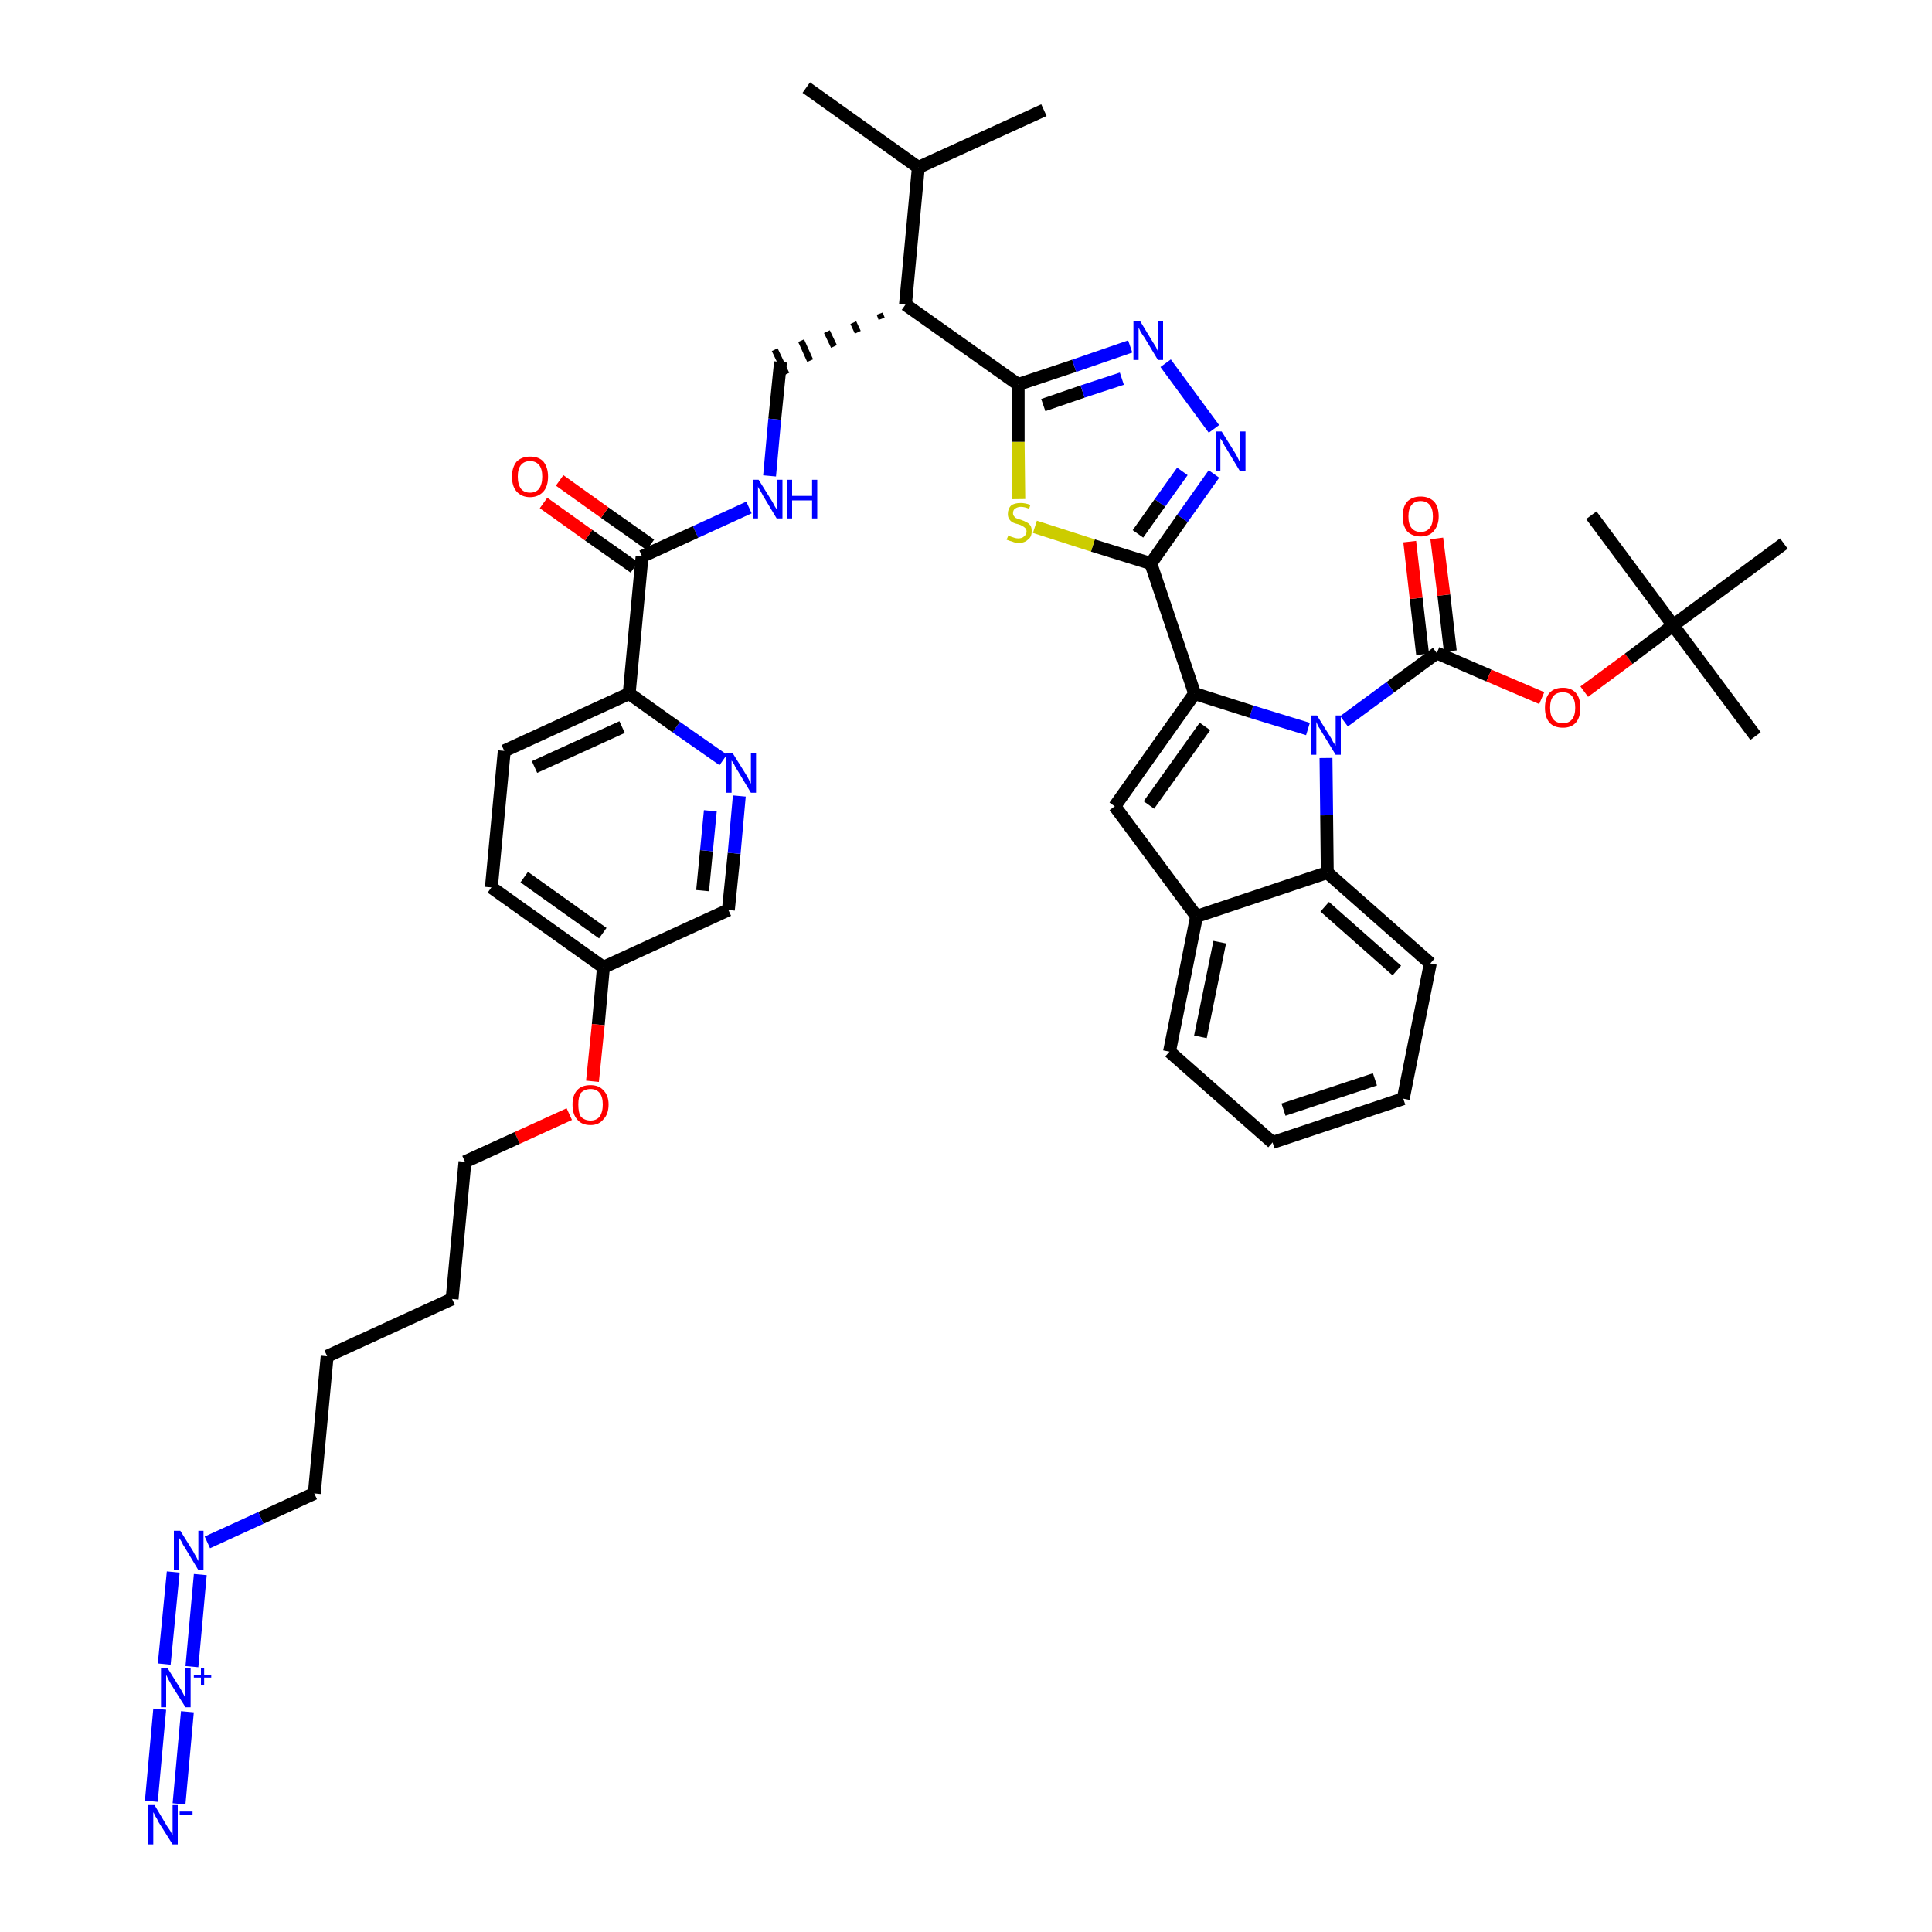 <?xml version='1.0' encoding='iso-8859-1'?>
<svg version='1.1' baseProfile='full'
              xmlns='http://www.w3.org/2000/svg'
                      xmlns:rdkit='http://www.rdkit.org/xml'
                      xmlns:xlink='http://www.w3.org/1999/xlink'
                  xml:space='preserve'
width='300px' height='300px' viewBox='0 0 300 300'>
<!-- END OF HEADER -->
<path class='bond-0 atom-0 atom-1' d='M 125.2,13.6 L 142.6,26.0' style='fill:none;fill-rule:evenodd;stroke:#000000;stroke-width:2.0px;stroke-linecap:butt;stroke-linejoin:miter;stroke-opacity:1' />
<path class='bond-1 atom-1 atom-2' d='M 142.6,26.0 L 162.1,17.1' style='fill:none;fill-rule:evenodd;stroke:#000000;stroke-width:2.0px;stroke-linecap:butt;stroke-linejoin:miter;stroke-opacity:1' />
<path class='bond-2 atom-1 atom-3' d='M 142.6,26.0 L 140.6,47.3' style='fill:none;fill-rule:evenodd;stroke:#000000;stroke-width:2.0px;stroke-linecap:butt;stroke-linejoin:miter;stroke-opacity:1' />
<path class='bond-3 atom-3 atom-4' d='M 136.6,48.7 L 136.9,49.5' style='fill:none;fill-rule:evenodd;stroke:#000000;stroke-width:1.0px;stroke-linecap:butt;stroke-linejoin:miter;stroke-opacity:1' />
<path class='bond-3 atom-3 atom-4' d='M 132.5,50.1 L 133.2,51.6' style='fill:none;fill-rule:evenodd;stroke:#000000;stroke-width:1.0px;stroke-linecap:butt;stroke-linejoin:miter;stroke-opacity:1' />
<path class='bond-3 atom-3 atom-4' d='M 128.4,51.5 L 129.5,53.8' style='fill:none;fill-rule:evenodd;stroke:#000000;stroke-width:1.0px;stroke-linecap:butt;stroke-linejoin:miter;stroke-opacity:1' />
<path class='bond-3 atom-3 atom-4' d='M 124.4,52.9 L 125.8,56.0' style='fill:none;fill-rule:evenodd;stroke:#000000;stroke-width:1.0px;stroke-linecap:butt;stroke-linejoin:miter;stroke-opacity:1' />
<path class='bond-3 atom-3 atom-4' d='M 120.3,54.3 L 122.1,58.1' style='fill:none;fill-rule:evenodd;stroke:#000000;stroke-width:1.0px;stroke-linecap:butt;stroke-linejoin:miter;stroke-opacity:1' />
<path class='bond-21 atom-3 atom-22' d='M 140.6,47.3 L 158.1,59.7' style='fill:none;fill-rule:evenodd;stroke:#000000;stroke-width:2.0px;stroke-linecap:butt;stroke-linejoin:miter;stroke-opacity:1' />
<path class='bond-4 atom-4 atom-5' d='M 121.2,56.2 L 120.3,65.1' style='fill:none;fill-rule:evenodd;stroke:#000000;stroke-width:2.0px;stroke-linecap:butt;stroke-linejoin:miter;stroke-opacity:1' />
<path class='bond-4 atom-4 atom-5' d='M 120.3,65.1 L 119.5,73.9' style='fill:none;fill-rule:evenodd;stroke:#0000FF;stroke-width:2.0px;stroke-linecap:butt;stroke-linejoin:miter;stroke-opacity:1' />
<path class='bond-5 atom-5 atom-6' d='M 116.3,78.8 L 108.0,82.6' style='fill:none;fill-rule:evenodd;stroke:#0000FF;stroke-width:2.0px;stroke-linecap:butt;stroke-linejoin:miter;stroke-opacity:1' />
<path class='bond-5 atom-5 atom-6' d='M 108.0,82.6 L 99.7,86.4' style='fill:none;fill-rule:evenodd;stroke:#000000;stroke-width:2.0px;stroke-linecap:butt;stroke-linejoin:miter;stroke-opacity:1' />
<path class='bond-6 atom-6 atom-7' d='M 101.0,84.6 L 93.9,79.6' style='fill:none;fill-rule:evenodd;stroke:#000000;stroke-width:2.0px;stroke-linecap:butt;stroke-linejoin:miter;stroke-opacity:1' />
<path class='bond-6 atom-6 atom-7' d='M 93.9,79.6 L 86.9,74.6' style='fill:none;fill-rule:evenodd;stroke:#FF0000;stroke-width:2.0px;stroke-linecap:butt;stroke-linejoin:miter;stroke-opacity:1' />
<path class='bond-6 atom-6 atom-7' d='M 98.5,88.1 L 91.4,83.1' style='fill:none;fill-rule:evenodd;stroke:#000000;stroke-width:2.0px;stroke-linecap:butt;stroke-linejoin:miter;stroke-opacity:1' />
<path class='bond-6 atom-6 atom-7' d='M 91.4,83.1 L 84.4,78.1' style='fill:none;fill-rule:evenodd;stroke:#FF0000;stroke-width:2.0px;stroke-linecap:butt;stroke-linejoin:miter;stroke-opacity:1' />
<path class='bond-7 atom-6 atom-8' d='M 99.7,86.4 L 97.7,107.7' style='fill:none;fill-rule:evenodd;stroke:#000000;stroke-width:2.0px;stroke-linecap:butt;stroke-linejoin:miter;stroke-opacity:1' />
<path class='bond-8 atom-8 atom-9' d='M 97.7,107.7 L 78.3,116.6' style='fill:none;fill-rule:evenodd;stroke:#000000;stroke-width:2.0px;stroke-linecap:butt;stroke-linejoin:miter;stroke-opacity:1' />
<path class='bond-8 atom-8 atom-9' d='M 96.6,112.9 L 83.0,119.1' style='fill:none;fill-rule:evenodd;stroke:#000000;stroke-width:2.0px;stroke-linecap:butt;stroke-linejoin:miter;stroke-opacity:1' />
<path class='bond-42 atom-21 atom-8' d='M 112.3,118.0 L 105.0,112.9' style='fill:none;fill-rule:evenodd;stroke:#0000FF;stroke-width:2.0px;stroke-linecap:butt;stroke-linejoin:miter;stroke-opacity:1' />
<path class='bond-42 atom-21 atom-8' d='M 105.0,112.9 L 97.7,107.7' style='fill:none;fill-rule:evenodd;stroke:#000000;stroke-width:2.0px;stroke-linecap:butt;stroke-linejoin:miter;stroke-opacity:1' />
<path class='bond-9 atom-9 atom-10' d='M 78.3,116.6 L 76.3,137.8' style='fill:none;fill-rule:evenodd;stroke:#000000;stroke-width:2.0px;stroke-linecap:butt;stroke-linejoin:miter;stroke-opacity:1' />
<path class='bond-10 atom-10 atom-11' d='M 76.3,137.8 L 93.7,150.2' style='fill:none;fill-rule:evenodd;stroke:#000000;stroke-width:2.0px;stroke-linecap:butt;stroke-linejoin:miter;stroke-opacity:1' />
<path class='bond-10 atom-10 atom-11' d='M 81.4,136.2 L 93.6,144.9' style='fill:none;fill-rule:evenodd;stroke:#000000;stroke-width:2.0px;stroke-linecap:butt;stroke-linejoin:miter;stroke-opacity:1' />
<path class='bond-11 atom-11 atom-12' d='M 93.7,150.2 L 92.9,159.1' style='fill:none;fill-rule:evenodd;stroke:#000000;stroke-width:2.0px;stroke-linecap:butt;stroke-linejoin:miter;stroke-opacity:1' />
<path class='bond-11 atom-11 atom-12' d='M 92.9,159.1 L 92.0,167.9' style='fill:none;fill-rule:evenodd;stroke:#FF0000;stroke-width:2.0px;stroke-linecap:butt;stroke-linejoin:miter;stroke-opacity:1' />
<path class='bond-19 atom-11 atom-20' d='M 93.7,150.2 L 113.1,141.3' style='fill:none;fill-rule:evenodd;stroke:#000000;stroke-width:2.0px;stroke-linecap:butt;stroke-linejoin:miter;stroke-opacity:1' />
<path class='bond-12 atom-12 atom-13' d='M 88.4,173.0 L 80.3,176.7' style='fill:none;fill-rule:evenodd;stroke:#FF0000;stroke-width:2.0px;stroke-linecap:butt;stroke-linejoin:miter;stroke-opacity:1' />
<path class='bond-12 atom-12 atom-13' d='M 80.3,176.7 L 72.2,180.4' style='fill:none;fill-rule:evenodd;stroke:#000000;stroke-width:2.0px;stroke-linecap:butt;stroke-linejoin:miter;stroke-opacity:1' />
<path class='bond-13 atom-13 atom-14' d='M 72.2,180.4 L 70.2,201.7' style='fill:none;fill-rule:evenodd;stroke:#000000;stroke-width:2.0px;stroke-linecap:butt;stroke-linejoin:miter;stroke-opacity:1' />
<path class='bond-14 atom-14 atom-15' d='M 70.2,201.7 L 50.8,210.6' style='fill:none;fill-rule:evenodd;stroke:#000000;stroke-width:2.0px;stroke-linecap:butt;stroke-linejoin:miter;stroke-opacity:1' />
<path class='bond-15 atom-15 atom-16' d='M 50.8,210.6 L 48.8,231.9' style='fill:none;fill-rule:evenodd;stroke:#000000;stroke-width:2.0px;stroke-linecap:butt;stroke-linejoin:miter;stroke-opacity:1' />
<path class='bond-16 atom-16 atom-17' d='M 48.8,231.9 L 40.5,235.7' style='fill:none;fill-rule:evenodd;stroke:#000000;stroke-width:2.0px;stroke-linecap:butt;stroke-linejoin:miter;stroke-opacity:1' />
<path class='bond-16 atom-16 atom-17' d='M 40.5,235.7 L 32.2,239.5' style='fill:none;fill-rule:evenodd;stroke:#0000FF;stroke-width:2.0px;stroke-linecap:butt;stroke-linejoin:miter;stroke-opacity:1' />
<path class='bond-17 atom-17 atom-18' d='M 26.9,244.1 L 25.5,258.4' style='fill:none;fill-rule:evenodd;stroke:#0000FF;stroke-width:2.0px;stroke-linecap:butt;stroke-linejoin:miter;stroke-opacity:1' />
<path class='bond-17 atom-17 atom-18' d='M 31.1,244.5 L 29.8,258.8' style='fill:none;fill-rule:evenodd;stroke:#0000FF;stroke-width:2.0px;stroke-linecap:butt;stroke-linejoin:miter;stroke-opacity:1' />
<path class='bond-18 atom-18 atom-19' d='M 24.8,265.4 L 23.5,279.7' style='fill:none;fill-rule:evenodd;stroke:#0000FF;stroke-width:2.0px;stroke-linecap:butt;stroke-linejoin:miter;stroke-opacity:1' />
<path class='bond-18 atom-18 atom-19' d='M 29.1,265.8 L 27.8,280.1' style='fill:none;fill-rule:evenodd;stroke:#0000FF;stroke-width:2.0px;stroke-linecap:butt;stroke-linejoin:miter;stroke-opacity:1' />
<path class='bond-20 atom-20 atom-21' d='M 113.1,141.3 L 114.0,132.5' style='fill:none;fill-rule:evenodd;stroke:#000000;stroke-width:2.0px;stroke-linecap:butt;stroke-linejoin:miter;stroke-opacity:1' />
<path class='bond-20 atom-20 atom-21' d='M 114.0,132.5 L 114.8,123.6' style='fill:none;fill-rule:evenodd;stroke:#0000FF;stroke-width:2.0px;stroke-linecap:butt;stroke-linejoin:miter;stroke-opacity:1' />
<path class='bond-20 atom-20 atom-21' d='M 109.1,138.3 L 109.7,132.1' style='fill:none;fill-rule:evenodd;stroke:#000000;stroke-width:2.0px;stroke-linecap:butt;stroke-linejoin:miter;stroke-opacity:1' />
<path class='bond-20 atom-20 atom-21' d='M 109.7,132.1 L 110.3,125.9' style='fill:none;fill-rule:evenodd;stroke:#0000FF;stroke-width:2.0px;stroke-linecap:butt;stroke-linejoin:miter;stroke-opacity:1' />
<path class='bond-22 atom-22 atom-23' d='M 158.1,59.7 L 166.8,56.8' style='fill:none;fill-rule:evenodd;stroke:#000000;stroke-width:2.0px;stroke-linecap:butt;stroke-linejoin:miter;stroke-opacity:1' />
<path class='bond-22 atom-22 atom-23' d='M 166.8,56.8 L 175.5,53.8' style='fill:none;fill-rule:evenodd;stroke:#0000FF;stroke-width:2.0px;stroke-linecap:butt;stroke-linejoin:miter;stroke-opacity:1' />
<path class='bond-22 atom-22 atom-23' d='M 162.0,62.9 L 168.1,60.8' style='fill:none;fill-rule:evenodd;stroke:#000000;stroke-width:2.0px;stroke-linecap:butt;stroke-linejoin:miter;stroke-opacity:1' />
<path class='bond-22 atom-22 atom-23' d='M 168.1,60.8 L 174.2,58.8' style='fill:none;fill-rule:evenodd;stroke:#0000FF;stroke-width:2.0px;stroke-linecap:butt;stroke-linejoin:miter;stroke-opacity:1' />
<path class='bond-43 atom-42 atom-22' d='M 158.2,77.5 L 158.1,68.6' style='fill:none;fill-rule:evenodd;stroke:#CCCC00;stroke-width:2.0px;stroke-linecap:butt;stroke-linejoin:miter;stroke-opacity:1' />
<path class='bond-43 atom-42 atom-22' d='M 158.1,68.6 L 158.1,59.7' style='fill:none;fill-rule:evenodd;stroke:#000000;stroke-width:2.0px;stroke-linecap:butt;stroke-linejoin:miter;stroke-opacity:1' />
<path class='bond-23 atom-23 atom-24' d='M 181.0,56.4 L 188.5,66.6' style='fill:none;fill-rule:evenodd;stroke:#0000FF;stroke-width:2.0px;stroke-linecap:butt;stroke-linejoin:miter;stroke-opacity:1' />
<path class='bond-24 atom-24 atom-25' d='M 188.5,73.6 L 183.6,80.5' style='fill:none;fill-rule:evenodd;stroke:#0000FF;stroke-width:2.0px;stroke-linecap:butt;stroke-linejoin:miter;stroke-opacity:1' />
<path class='bond-24 atom-24 atom-25' d='M 183.6,80.5 L 178.7,87.5' style='fill:none;fill-rule:evenodd;stroke:#000000;stroke-width:2.0px;stroke-linecap:butt;stroke-linejoin:miter;stroke-opacity:1' />
<path class='bond-24 atom-24 atom-25' d='M 183.6,73.2 L 180.1,78.1' style='fill:none;fill-rule:evenodd;stroke:#0000FF;stroke-width:2.0px;stroke-linecap:butt;stroke-linejoin:miter;stroke-opacity:1' />
<path class='bond-24 atom-24 atom-25' d='M 180.1,78.1 L 176.7,82.9' style='fill:none;fill-rule:evenodd;stroke:#000000;stroke-width:2.0px;stroke-linecap:butt;stroke-linejoin:miter;stroke-opacity:1' />
<path class='bond-25 atom-25 atom-26' d='M 178.7,87.5 L 185.5,107.7' style='fill:none;fill-rule:evenodd;stroke:#000000;stroke-width:2.0px;stroke-linecap:butt;stroke-linejoin:miter;stroke-opacity:1' />
<path class='bond-41 atom-25 atom-42' d='M 178.7,87.5 L 169.7,84.7' style='fill:none;fill-rule:evenodd;stroke:#000000;stroke-width:2.0px;stroke-linecap:butt;stroke-linejoin:miter;stroke-opacity:1' />
<path class='bond-41 atom-25 atom-42' d='M 169.7,84.7 L 160.7,81.8' style='fill:none;fill-rule:evenodd;stroke:#CCCC00;stroke-width:2.0px;stroke-linecap:butt;stroke-linejoin:miter;stroke-opacity:1' />
<path class='bond-26 atom-26 atom-27' d='M 185.5,107.7 L 173.1,125.2' style='fill:none;fill-rule:evenodd;stroke:#000000;stroke-width:2.0px;stroke-linecap:butt;stroke-linejoin:miter;stroke-opacity:1' />
<path class='bond-26 atom-26 atom-27' d='M 187.1,112.8 L 178.4,125.0' style='fill:none;fill-rule:evenodd;stroke:#000000;stroke-width:2.0px;stroke-linecap:butt;stroke-linejoin:miter;stroke-opacity:1' />
<path class='bond-44 atom-34 atom-26' d='M 203.1,113.2 L 194.3,110.5' style='fill:none;fill-rule:evenodd;stroke:#0000FF;stroke-width:2.0px;stroke-linecap:butt;stroke-linejoin:miter;stroke-opacity:1' />
<path class='bond-44 atom-34 atom-26' d='M 194.3,110.5 L 185.5,107.7' style='fill:none;fill-rule:evenodd;stroke:#000000;stroke-width:2.0px;stroke-linecap:butt;stroke-linejoin:miter;stroke-opacity:1' />
<path class='bond-27 atom-27 atom-28' d='M 173.1,125.2 L 185.8,142.3' style='fill:none;fill-rule:evenodd;stroke:#000000;stroke-width:2.0px;stroke-linecap:butt;stroke-linejoin:miter;stroke-opacity:1' />
<path class='bond-28 atom-28 atom-29' d='M 185.8,142.3 L 181.6,163.3' style='fill:none;fill-rule:evenodd;stroke:#000000;stroke-width:2.0px;stroke-linecap:butt;stroke-linejoin:miter;stroke-opacity:1' />
<path class='bond-28 atom-28 atom-29' d='M 189.4,146.3 L 186.4,161.0' style='fill:none;fill-rule:evenodd;stroke:#000000;stroke-width:2.0px;stroke-linecap:butt;stroke-linejoin:miter;stroke-opacity:1' />
<path class='bond-45 atom-33 atom-28' d='M 206.1,135.5 L 185.8,142.3' style='fill:none;fill-rule:evenodd;stroke:#000000;stroke-width:2.0px;stroke-linecap:butt;stroke-linejoin:miter;stroke-opacity:1' />
<path class='bond-29 atom-29 atom-30' d='M 181.6,163.3 L 197.6,177.4' style='fill:none;fill-rule:evenodd;stroke:#000000;stroke-width:2.0px;stroke-linecap:butt;stroke-linejoin:miter;stroke-opacity:1' />
<path class='bond-30 atom-30 atom-31' d='M 197.6,177.4 L 217.9,170.6' style='fill:none;fill-rule:evenodd;stroke:#000000;stroke-width:2.0px;stroke-linecap:butt;stroke-linejoin:miter;stroke-opacity:1' />
<path class='bond-30 atom-30 atom-31' d='M 199.3,172.3 L 213.5,167.6' style='fill:none;fill-rule:evenodd;stroke:#000000;stroke-width:2.0px;stroke-linecap:butt;stroke-linejoin:miter;stroke-opacity:1' />
<path class='bond-31 atom-31 atom-32' d='M 217.9,170.6 L 222.1,149.6' style='fill:none;fill-rule:evenodd;stroke:#000000;stroke-width:2.0px;stroke-linecap:butt;stroke-linejoin:miter;stroke-opacity:1' />
<path class='bond-32 atom-32 atom-33' d='M 222.1,149.6 L 206.1,135.5' style='fill:none;fill-rule:evenodd;stroke:#000000;stroke-width:2.0px;stroke-linecap:butt;stroke-linejoin:miter;stroke-opacity:1' />
<path class='bond-32 atom-32 atom-33' d='M 216.9,150.7 L 205.7,140.8' style='fill:none;fill-rule:evenodd;stroke:#000000;stroke-width:2.0px;stroke-linecap:butt;stroke-linejoin:miter;stroke-opacity:1' />
<path class='bond-33 atom-33 atom-34' d='M 206.1,135.5 L 206.0,126.6' style='fill:none;fill-rule:evenodd;stroke:#000000;stroke-width:2.0px;stroke-linecap:butt;stroke-linejoin:miter;stroke-opacity:1' />
<path class='bond-33 atom-33 atom-34' d='M 206.0,126.6 L 205.9,117.7' style='fill:none;fill-rule:evenodd;stroke:#0000FF;stroke-width:2.0px;stroke-linecap:butt;stroke-linejoin:miter;stroke-opacity:1' />
<path class='bond-34 atom-34 atom-35' d='M 208.7,112.0 L 215.9,106.7' style='fill:none;fill-rule:evenodd;stroke:#0000FF;stroke-width:2.0px;stroke-linecap:butt;stroke-linejoin:miter;stroke-opacity:1' />
<path class='bond-34 atom-34 atom-35' d='M 215.9,106.7 L 223.1,101.4' style='fill:none;fill-rule:evenodd;stroke:#000000;stroke-width:2.0px;stroke-linecap:butt;stroke-linejoin:miter;stroke-opacity:1' />
<path class='bond-35 atom-35 atom-36' d='M 225.2,101.1 L 224.2,92.4' style='fill:none;fill-rule:evenodd;stroke:#000000;stroke-width:2.0px;stroke-linecap:butt;stroke-linejoin:miter;stroke-opacity:1' />
<path class='bond-35 atom-35 atom-36' d='M 224.2,92.4 L 223.1,83.6' style='fill:none;fill-rule:evenodd;stroke:#FF0000;stroke-width:2.0px;stroke-linecap:butt;stroke-linejoin:miter;stroke-opacity:1' />
<path class='bond-35 atom-35 atom-36' d='M 220.9,101.6 L 219.9,92.9' style='fill:none;fill-rule:evenodd;stroke:#000000;stroke-width:2.0px;stroke-linecap:butt;stroke-linejoin:miter;stroke-opacity:1' />
<path class='bond-35 atom-35 atom-36' d='M 219.9,92.9 L 218.9,84.1' style='fill:none;fill-rule:evenodd;stroke:#FF0000;stroke-width:2.0px;stroke-linecap:butt;stroke-linejoin:miter;stroke-opacity:1' />
<path class='bond-36 atom-35 atom-37' d='M 223.1,101.4 L 231.2,104.9' style='fill:none;fill-rule:evenodd;stroke:#000000;stroke-width:2.0px;stroke-linecap:butt;stroke-linejoin:miter;stroke-opacity:1' />
<path class='bond-36 atom-35 atom-37' d='M 231.2,104.9 L 239.4,108.4' style='fill:none;fill-rule:evenodd;stroke:#FF0000;stroke-width:2.0px;stroke-linecap:butt;stroke-linejoin:miter;stroke-opacity:1' />
<path class='bond-37 atom-37 atom-38' d='M 246.0,107.4 L 252.9,102.3' style='fill:none;fill-rule:evenodd;stroke:#FF0000;stroke-width:2.0px;stroke-linecap:butt;stroke-linejoin:miter;stroke-opacity:1' />
<path class='bond-37 atom-37 atom-38' d='M 252.9,102.3 L 259.8,97.1' style='fill:none;fill-rule:evenodd;stroke:#000000;stroke-width:2.0px;stroke-linecap:butt;stroke-linejoin:miter;stroke-opacity:1' />
<path class='bond-38 atom-38 atom-39' d='M 259.8,97.1 L 272.6,114.3' style='fill:none;fill-rule:evenodd;stroke:#000000;stroke-width:2.0px;stroke-linecap:butt;stroke-linejoin:miter;stroke-opacity:1' />
<path class='bond-39 atom-38 atom-40' d='M 259.8,97.1 L 247.1,80.0' style='fill:none;fill-rule:evenodd;stroke:#000000;stroke-width:2.0px;stroke-linecap:butt;stroke-linejoin:miter;stroke-opacity:1' />
<path class='bond-40 atom-38 atom-41' d='M 259.8,97.1 L 277.0,84.4' style='fill:none;fill-rule:evenodd;stroke:#000000;stroke-width:2.0px;stroke-linecap:butt;stroke-linejoin:miter;stroke-opacity:1' />
<path  class='atom-5' d='M 117.8 74.5
L 119.8 77.7
Q 120.0 78.0, 120.3 78.6
Q 120.6 79.1, 120.7 79.2
L 120.7 74.5
L 121.5 74.5
L 121.5 80.5
L 120.6 80.5
L 118.5 77.0
Q 118.3 76.6, 118.0 76.1
Q 117.7 75.7, 117.7 75.5
L 117.7 80.5
L 116.9 80.5
L 116.9 74.5
L 117.8 74.5
' fill='#0000FF'/>
<path  class='atom-5' d='M 122.2 74.5
L 123.0 74.5
L 123.0 77.0
L 126.1 77.0
L 126.1 74.5
L 126.9 74.5
L 126.9 80.5
L 126.1 80.5
L 126.1 77.7
L 123.0 77.7
L 123.0 80.5
L 122.2 80.5
L 122.2 74.5
' fill='#0000FF'/>
<path  class='atom-7' d='M 79.5 74.0
Q 79.5 72.6, 80.2 71.7
Q 81.0 70.9, 82.3 70.9
Q 83.7 70.9, 84.4 71.7
Q 85.1 72.6, 85.1 74.0
Q 85.1 75.5, 84.4 76.3
Q 83.6 77.2, 82.3 77.2
Q 81.0 77.2, 80.2 76.3
Q 79.5 75.5, 79.5 74.0
M 82.3 76.5
Q 83.2 76.5, 83.7 75.9
Q 84.2 75.2, 84.2 74.0
Q 84.2 72.8, 83.7 72.2
Q 83.2 71.6, 82.3 71.6
Q 81.4 71.6, 80.9 72.2
Q 80.4 72.8, 80.4 74.0
Q 80.4 75.2, 80.9 75.9
Q 81.4 76.5, 82.3 76.5
' fill='#FF0000'/>
<path  class='atom-12' d='M 88.9 171.5
Q 88.9 170.1, 89.6 169.3
Q 90.3 168.5, 91.7 168.5
Q 93.0 168.5, 93.7 169.3
Q 94.5 170.1, 94.5 171.5
Q 94.5 173.0, 93.7 173.8
Q 93.0 174.7, 91.7 174.7
Q 90.3 174.7, 89.6 173.8
Q 88.9 173.0, 88.9 171.5
M 91.7 174.0
Q 92.6 174.0, 93.1 173.4
Q 93.6 172.7, 93.6 171.5
Q 93.6 170.3, 93.1 169.7
Q 92.6 169.1, 91.7 169.1
Q 90.8 169.1, 90.2 169.7
Q 89.8 170.3, 89.8 171.5
Q 89.8 172.8, 90.2 173.4
Q 90.8 174.0, 91.7 174.0
' fill='#FF0000'/>
<path  class='atom-17' d='M 28.0 237.7
L 30.0 240.9
Q 30.2 241.3, 30.5 241.8
Q 30.8 242.4, 30.8 242.4
L 30.8 237.7
L 31.6 237.7
L 31.6 243.8
L 30.8 243.8
L 28.7 240.3
Q 28.4 239.9, 28.2 239.4
Q 27.9 238.9, 27.8 238.8
L 27.8 243.8
L 27.0 243.8
L 27.0 237.7
L 28.0 237.7
' fill='#0000FF'/>
<path  class='atom-18' d='M 26.0 259.0
L 28.0 262.2
Q 28.2 262.5, 28.5 263.1
Q 28.8 263.7, 28.8 263.7
L 28.8 259.0
L 29.6 259.0
L 29.6 265.1
L 28.8 265.1
L 26.6 261.6
Q 26.4 261.2, 26.1 260.7
Q 25.9 260.2, 25.8 260.1
L 25.8 265.1
L 25.0 265.1
L 25.0 259.0
L 26.0 259.0
' fill='#0000FF'/>
<path  class='atom-18' d='M 30.1 260.1
L 31.2 260.1
L 31.2 259.0
L 31.7 259.0
L 31.7 260.1
L 32.8 260.1
L 32.8 260.5
L 31.7 260.5
L 31.7 261.7
L 31.2 261.7
L 31.2 260.5
L 30.1 260.5
L 30.1 260.1
' fill='#0000FF'/>
<path  class='atom-19' d='M 24.0 280.3
L 25.9 283.5
Q 26.1 283.8, 26.5 284.4
Q 26.8 285.0, 26.8 285.0
L 26.8 280.3
L 27.6 280.3
L 27.6 286.4
L 26.8 286.4
L 24.6 282.9
Q 24.4 282.4, 24.1 282.0
Q 23.9 281.5, 23.8 281.4
L 23.8 286.4
L 23.0 286.4
L 23.0 280.3
L 24.0 280.3
' fill='#0000FF'/>
<path  class='atom-19' d='M 27.9 281.3
L 29.9 281.3
L 29.9 281.8
L 27.9 281.8
L 27.9 281.3
' fill='#0000FF'/>
<path  class='atom-21' d='M 113.8 117.0
L 115.8 120.2
Q 116.0 120.5, 116.3 121.1
Q 116.6 121.7, 116.6 121.7
L 116.6 117.0
L 117.4 117.0
L 117.4 123.1
L 116.6 123.1
L 114.5 119.6
Q 114.2 119.2, 114.0 118.7
Q 113.7 118.2, 113.6 118.1
L 113.6 123.1
L 112.8 123.1
L 112.8 117.0
L 113.8 117.0
' fill='#0000FF'/>
<path  class='atom-23' d='M 177.0 49.8
L 179.0 53.1
Q 179.2 53.4, 179.5 53.9
Q 179.8 54.5, 179.8 54.6
L 179.8 49.8
L 180.6 49.8
L 180.6 55.9
L 179.8 55.9
L 177.7 52.4
Q 177.4 52.0, 177.1 51.5
Q 176.9 51.0, 176.8 50.9
L 176.8 55.9
L 176.0 55.9
L 176.0 49.8
L 177.0 49.8
' fill='#0000FF'/>
<path  class='atom-24' d='M 189.7 67.0
L 191.7 70.2
Q 191.9 70.5, 192.2 71.1
Q 192.5 71.7, 192.5 71.7
L 192.5 67.0
L 193.4 67.0
L 193.4 73.1
L 192.5 73.1
L 190.4 69.6
Q 190.1 69.2, 189.9 68.7
Q 189.6 68.2, 189.5 68.1
L 189.5 73.1
L 188.8 73.1
L 188.8 67.0
L 189.7 67.0
' fill='#0000FF'/>
<path  class='atom-34' d='M 204.5 111.1
L 206.5 114.3
Q 206.7 114.6, 207.0 115.2
Q 207.4 115.8, 207.4 115.8
L 207.4 111.1
L 208.2 111.1
L 208.2 117.2
L 207.4 117.2
L 205.2 113.6
Q 205.0 113.2, 204.7 112.8
Q 204.5 112.3, 204.4 112.1
L 204.4 117.2
L 203.6 117.2
L 203.6 111.1
L 204.5 111.1
' fill='#0000FF'/>
<path  class='atom-36' d='M 217.8 80.2
Q 217.8 78.7, 218.5 77.9
Q 219.3 77.1, 220.6 77.1
Q 221.9 77.1, 222.7 77.9
Q 223.4 78.7, 223.4 80.2
Q 223.4 81.6, 222.6 82.5
Q 221.9 83.3, 220.6 83.3
Q 219.3 83.3, 218.5 82.5
Q 217.8 81.6, 217.8 80.2
M 220.6 82.6
Q 221.5 82.6, 222.0 82.0
Q 222.5 81.4, 222.5 80.2
Q 222.5 79.0, 222.0 78.4
Q 221.5 77.8, 220.6 77.8
Q 219.7 77.8, 219.2 78.4
Q 218.7 79.0, 218.7 80.2
Q 218.7 81.4, 219.2 82.0
Q 219.7 82.6, 220.6 82.6
' fill='#FF0000'/>
<path  class='atom-37' d='M 239.9 109.9
Q 239.9 108.4, 240.6 107.6
Q 241.3 106.8, 242.7 106.8
Q 244.0 106.8, 244.7 107.6
Q 245.4 108.4, 245.4 109.9
Q 245.4 111.4, 244.7 112.2
Q 244.0 113.0, 242.7 113.0
Q 241.3 113.0, 240.6 112.2
Q 239.9 111.4, 239.9 109.9
M 242.7 112.3
Q 243.6 112.3, 244.1 111.7
Q 244.6 111.1, 244.6 109.9
Q 244.6 108.7, 244.1 108.1
Q 243.6 107.5, 242.7 107.5
Q 241.7 107.5, 241.2 108.1
Q 240.7 108.7, 240.7 109.9
Q 240.7 111.1, 241.2 111.7
Q 241.7 112.3, 242.7 112.3
' fill='#FF0000'/>
<path  class='atom-42' d='M 156.6 83.1
Q 156.6 83.2, 156.9 83.3
Q 157.2 83.4, 157.5 83.5
Q 157.8 83.6, 158.1 83.6
Q 158.7 83.6, 159.0 83.3
Q 159.4 83.0, 159.4 82.5
Q 159.4 82.2, 159.2 82.0
Q 159.0 81.8, 158.8 81.7
Q 158.5 81.5, 158.1 81.4
Q 157.6 81.3, 157.2 81.1
Q 156.9 80.9, 156.7 80.6
Q 156.5 80.3, 156.5 79.8
Q 156.5 79.0, 157.0 78.5
Q 157.5 78.1, 158.5 78.1
Q 159.2 78.1, 160.0 78.4
L 159.8 79.0
Q 159.1 78.7, 158.5 78.7
Q 158.0 78.7, 157.6 79.0
Q 157.3 79.2, 157.3 79.7
Q 157.3 80.0, 157.5 80.2
Q 157.6 80.4, 157.9 80.5
Q 158.1 80.6, 158.5 80.7
Q 159.1 80.9, 159.4 81.1
Q 159.7 81.2, 160.0 81.6
Q 160.2 81.9, 160.2 82.5
Q 160.2 83.4, 159.6 83.8
Q 159.1 84.3, 158.2 84.3
Q 157.6 84.3, 157.2 84.1
Q 156.8 84.0, 156.3 83.8
L 156.6 83.1
' fill='#CCCC00'/>
</svg>
